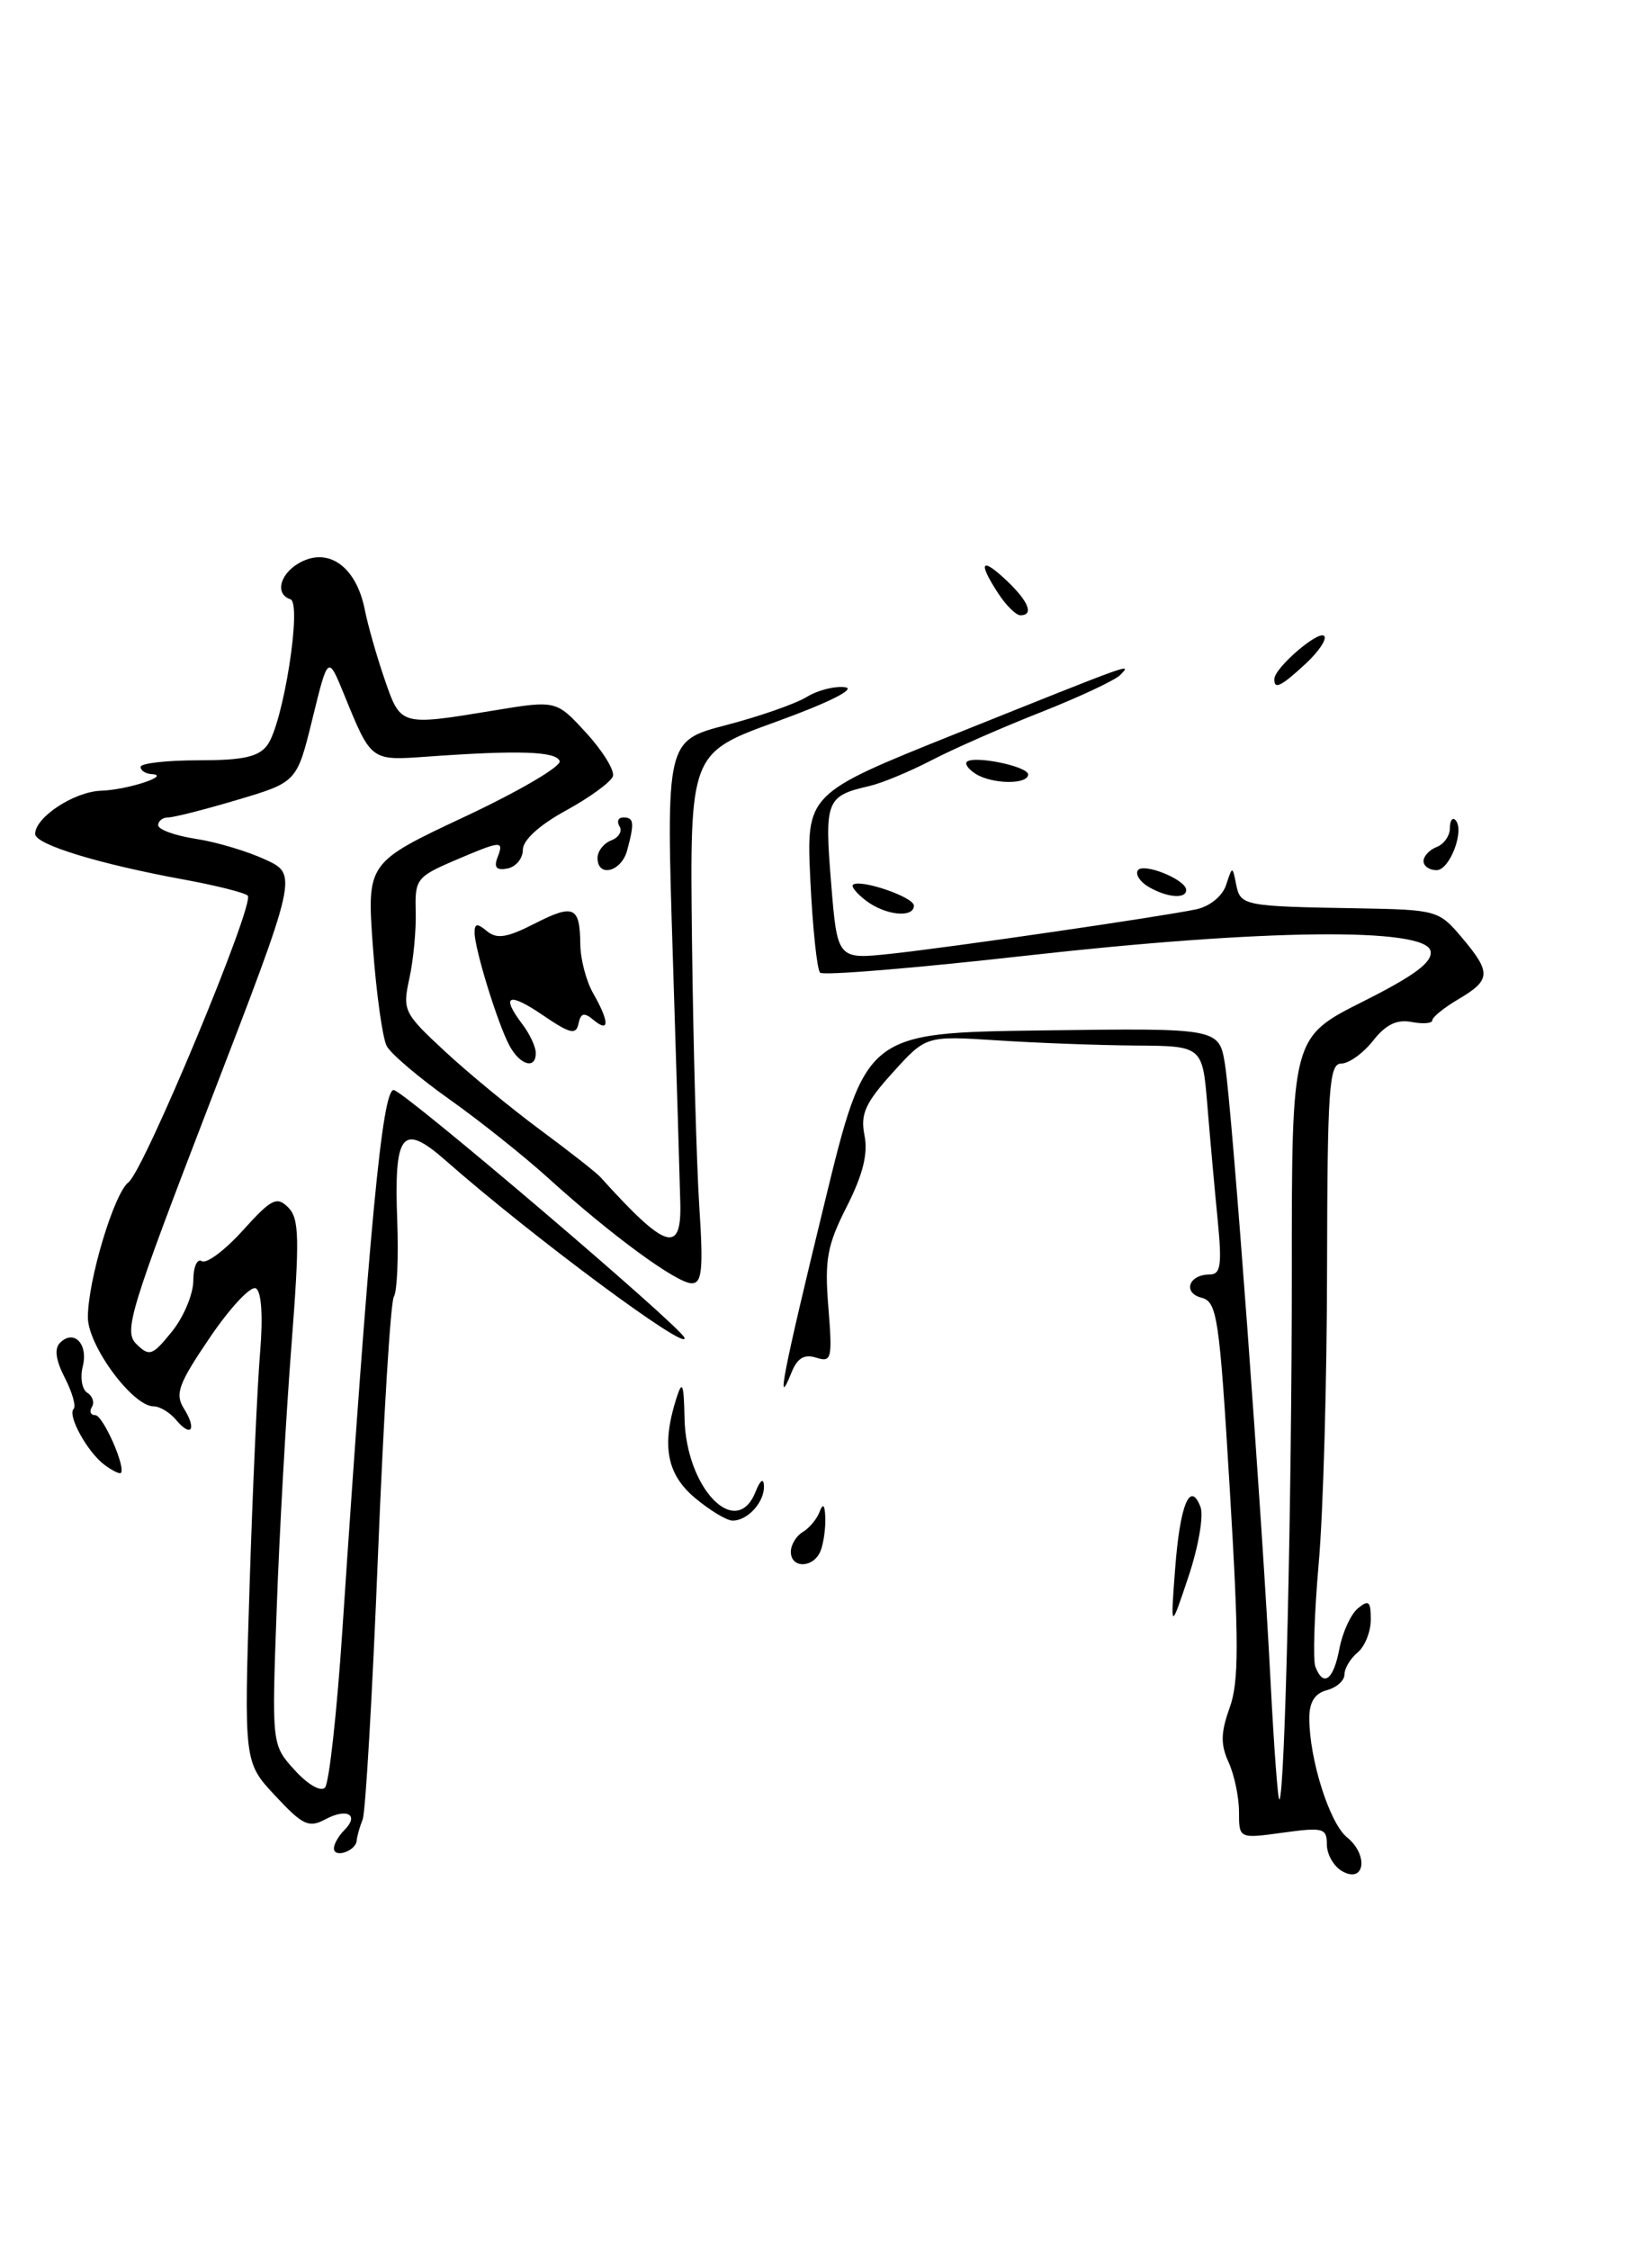<?xml version="1.0" encoding="UTF-8" standalone="no"?>
<!DOCTYPE svg PUBLIC "-//W3C//DTD SVG 1.1//EN" "http://www.w3.org/Graphics/SVG/1.1/DTD/svg11.dtd" >
<svg xmlns="http://www.w3.org/2000/svg" xmlns:xlink="http://www.w3.org/1999/xlink" version="1.1" viewBox="0 0 188 256">
 <g >
 <path fill="currentColor"
d=" M 152.75 212.89 C 151.79 212.35 151.00 210.98 151.00 209.86 C 151.00 207.98 150.59 207.87 146.00 208.50 C 141.00 209.19 141.00 209.19 141.00 206.14 C 141.00 204.47 140.47 201.93 139.82 200.50 C 138.89 198.47 138.92 197.12 139.93 194.31 C 141.00 191.37 141.00 186.86 139.95 169.43 C 138.77 149.81 138.52 148.11 136.73 147.64 C 134.56 147.07 135.28 145.00 137.65 145.00 C 138.92 145.00 139.08 143.96 138.57 138.75 C 138.23 135.31 137.70 129.46 137.40 125.75 C 136.84 119.00 136.84 119.00 129.17 118.95 C 124.95 118.92 117.87 118.65 113.44 118.36 C 105.38 117.84 105.38 117.84 101.59 122.03 C 98.45 125.51 97.90 126.74 98.38 129.17 C 98.80 131.25 98.20 133.64 96.37 137.26 C 94.12 141.69 93.83 143.30 94.27 148.74 C 94.74 154.60 94.64 155.02 92.88 154.46 C 91.51 154.03 90.73 154.51 90.06 156.18 C 88.24 160.71 89.11 156.26 93.80 137.00 C 98.54 117.50 98.54 117.50 118.64 117.23 C 138.74 116.96 138.74 116.96 139.41 121.13 C 140.22 126.21 143.62 172.26 144.59 191.27 C 144.98 198.84 145.43 204.90 145.60 204.73 C 146.23 204.10 147.01 170.74 147.01 144.76 C 147.00 118.02 147.00 118.02 155.06 113.97 C 161.01 110.98 163.04 109.46 162.80 108.21 C 162.28 105.48 143.78 105.69 116.73 108.73 C 104.21 110.14 93.68 111.01 93.33 110.66 C 92.98 110.32 92.48 105.59 92.22 100.17 C 91.75 90.31 91.75 90.31 108.62 83.54 C 129.46 75.19 128.75 75.44 127.50 76.78 C 126.95 77.37 122.90 79.27 118.50 81.01 C 114.10 82.74 108.47 85.21 106.00 86.50 C 103.53 87.78 100.38 89.09 99.00 89.41 C 94.02 90.55 93.82 91.05 94.58 100.43 C 95.29 109.16 95.29 109.16 101.39 108.51 C 108.35 107.76 132.17 104.29 136.15 103.45 C 137.67 103.12 139.11 101.96 139.53 100.69 C 140.25 98.50 140.25 98.50 140.68 100.64 C 141.16 103.05 141.51 103.12 154.59 103.34 C 163.48 103.50 163.75 103.57 166.34 106.64 C 169.72 110.64 169.68 111.49 166.00 113.66 C 164.35 114.63 163.00 115.72 163.00 116.08 C 163.00 116.43 161.94 116.52 160.64 116.27 C 158.96 115.95 157.70 116.56 156.25 118.41 C 155.13 119.83 153.50 121.00 152.64 121.00 C 151.25 121.00 151.06 123.76 151.02 144.25 C 151.01 157.04 150.58 172.17 150.07 177.87 C 149.57 183.58 149.40 188.87 149.69 189.62 C 150.60 191.99 151.75 191.14 152.42 187.60 C 152.77 185.73 153.72 183.65 154.53 182.98 C 155.76 181.96 156.00 182.17 156.00 184.26 C 156.00 185.63 155.32 187.32 154.50 188.00 C 153.68 188.68 153.00 189.81 153.00 190.51 C 153.00 191.20 152.10 192.00 151.00 192.29 C 149.63 192.65 149.00 193.65 149.00 195.46 C 149.00 200.15 151.30 207.42 153.29 209.03 C 155.77 211.04 155.31 214.34 152.75 212.89 Z  M 38.00 210.28 C 38.00 209.80 38.53 208.87 39.18 208.22 C 40.93 206.47 39.50 205.66 37.03 206.98 C 35.15 207.99 34.45 207.66 31.33 204.31 C 27.77 200.50 27.77 200.50 28.40 180.50 C 28.75 169.50 29.29 157.51 29.60 153.86 C 29.94 149.78 29.76 146.97 29.13 146.58 C 28.57 146.23 26.22 148.73 23.91 152.13 C 20.30 157.45 19.88 158.58 20.93 160.25 C 22.43 162.65 21.75 163.60 20.02 161.52 C 19.32 160.69 18.18 160.00 17.48 160.00 C 15.10 160.00 10.00 153.10 10.00 149.87 C 10.00 145.66 12.99 135.74 14.62 134.51 C 16.40 133.17 29.08 102.68 28.19 101.89 C 27.81 101.55 24.58 100.74 21.00 100.08 C 11.30 98.31 4.00 96.08 4.00 94.88 C 4.00 92.98 8.43 90.07 11.50 89.96 C 14.53 89.86 19.57 88.20 17.25 88.07 C 16.56 88.03 16.00 87.66 16.00 87.25 C 16.00 86.84 18.96 86.50 22.58 86.50 C 27.68 86.50 29.45 86.11 30.43 84.76 C 32.24 82.29 34.39 68.63 33.05 68.18 C 31.12 67.54 31.97 64.97 34.50 63.82 C 37.65 62.38 40.59 64.70 41.51 69.35 C 41.85 71.08 42.86 74.64 43.76 77.25 C 45.61 82.62 45.52 82.59 56.21 80.83 C 63.30 79.66 63.30 79.66 66.71 83.38 C 68.59 85.43 69.96 87.65 69.75 88.31 C 69.54 88.96 67.14 90.71 64.43 92.20 C 61.37 93.87 59.50 95.58 59.50 96.69 C 59.50 97.67 58.71 98.62 57.75 98.81 C 56.51 99.05 56.18 98.69 56.61 97.57 C 57.38 95.58 57.11 95.60 51.68 97.92 C 47.44 99.74 47.20 100.06 47.31 103.67 C 47.37 105.78 47.05 109.21 46.59 111.30 C 45.79 114.96 45.94 115.26 50.63 119.61 C 53.31 122.10 58.20 126.12 61.50 128.56 C 64.80 131.00 67.87 133.41 68.33 133.92 C 75.75 142.15 77.56 142.74 77.42 136.90 C 77.38 135.03 77.00 122.43 76.57 108.89 C 75.79 84.28 75.79 84.28 82.65 82.49 C 86.42 81.51 90.54 80.07 91.81 79.29 C 93.08 78.51 95.06 78.02 96.20 78.19 C 97.44 78.37 94.27 79.96 88.39 82.09 C 78.50 85.67 78.50 85.67 78.75 107.09 C 78.89 118.86 79.27 132.44 79.58 137.25 C 80.05 144.44 79.89 146.00 78.72 146.00 C 77.03 146.00 69.55 140.52 62.45 134.08 C 59.67 131.56 54.58 127.50 51.13 125.06 C 47.68 122.61 44.48 119.89 44.01 119.01 C 43.54 118.13 42.83 113.08 42.44 107.78 C 41.74 98.15 41.74 98.15 52.90 92.91 C 59.04 90.03 63.89 87.19 63.69 86.59 C 63.31 85.48 59.07 85.33 48.64 86.08 C 42.16 86.54 42.27 86.63 39.16 79.02 C 37.33 74.54 37.33 74.54 35.56 81.76 C 33.79 88.98 33.79 88.98 27.04 90.99 C 23.32 92.10 19.77 93.00 19.14 93.00 C 18.51 93.00 18.00 93.40 18.00 93.89 C 18.00 94.37 19.91 95.07 22.25 95.43 C 24.59 95.78 28.16 96.85 30.19 97.79 C 33.89 99.50 33.89 99.50 23.90 125.42 C 14.75 149.20 14.05 151.48 15.53 152.92 C 17.00 154.36 17.35 154.24 19.56 151.50 C 20.90 149.85 21.99 147.24 22.00 145.69 C 22.00 144.14 22.43 143.15 22.97 143.48 C 23.50 143.81 25.60 142.24 27.63 139.99 C 30.88 136.39 31.50 136.07 32.80 137.37 C 34.06 138.63 34.11 140.86 33.16 153.17 C 32.55 161.05 31.79 174.47 31.49 183.00 C 30.92 198.50 30.92 198.50 33.53 201.38 C 35.01 203.02 36.50 203.88 36.98 203.38 C 37.45 202.90 38.34 194.85 38.96 185.50 C 42.03 139.49 43.50 123.99 44.80 124.01 C 45.88 124.02 77.45 150.90 77.89 152.19 C 78.50 154.00 60.45 140.60 50.75 132.06 C 45.75 127.66 44.82 128.82 45.21 139.00 C 45.36 143.12 45.19 146.96 44.82 147.53 C 44.45 148.10 43.64 161.38 43.01 177.03 C 42.38 192.69 41.60 206.18 41.27 207.00 C 40.94 207.82 40.63 208.91 40.59 209.42 C 40.47 210.61 38.00 211.44 38.00 210.28 Z  M 133.73 178.50 C 134.28 171.19 135.44 168.37 136.62 171.45 C 137.00 172.44 136.38 176.00 135.25 179.37 C 133.20 185.50 133.20 185.50 133.73 178.50 Z  M 90.00 176.55 C 90.00 175.75 90.61 174.74 91.35 174.30 C 92.10 173.86 92.96 172.82 93.27 172.00 C 93.66 170.97 93.87 171.19 93.92 172.67 C 93.96 173.86 93.73 175.55 93.39 176.42 C 92.63 178.40 90.00 178.50 90.00 176.55 Z  M 79.08 170.41 C 75.86 167.71 75.26 164.42 77.00 159.00 C 77.65 156.98 77.82 157.42 77.90 161.35 C 78.06 169.30 83.76 175.24 85.97 169.75 C 86.52 168.37 86.90 168.10 86.94 169.05 C 87.01 170.88 85.10 173.00 83.38 173.00 C 82.70 173.00 80.77 171.83 79.08 170.41 Z  M 11.91 166.67 C 9.97 165.24 7.64 161.03 8.38 160.29 C 8.68 159.99 8.22 158.40 7.38 156.76 C 6.35 154.77 6.16 153.44 6.83 152.77 C 8.41 151.19 10.06 152.90 9.42 155.45 C 9.10 156.73 9.33 158.09 9.94 158.46 C 10.54 158.83 10.77 159.56 10.46 160.07 C 10.14 160.58 10.31 161.00 10.84 161.00 C 11.72 161.00 14.36 166.98 13.75 167.58 C 13.61 167.72 12.78 167.31 11.91 166.67 Z  M 57.97 118.95 C 56.63 116.44 54.03 108.01 54.01 106.13 C 54.00 105.05 54.31 105.01 55.42 105.94 C 56.54 106.86 57.70 106.68 60.80 105.10 C 65.30 102.80 65.99 103.11 66.04 107.42 C 66.05 109.11 66.71 111.62 67.50 113.00 C 69.34 116.22 69.38 117.56 67.58 116.07 C 66.47 115.14 66.10 115.23 65.83 116.47 C 65.56 117.78 64.87 117.61 61.75 115.48 C 57.84 112.82 56.96 113.24 59.47 116.56 C 60.28 117.63 60.95 119.06 60.97 119.75 C 61.02 121.71 59.19 121.22 57.97 118.95 Z  M 98.57 102.48 C 97.51 101.68 96.84 100.86 97.07 100.66 C 97.89 99.97 104.00 102.06 104.00 103.03 C 104.00 104.47 100.78 104.15 98.57 102.48 Z  M 130.73 100.91 C 129.75 100.34 129.19 99.50 129.48 99.03 C 130.06 98.09 134.98 100.07 134.99 101.25 C 135.00 102.30 132.83 102.13 130.73 100.91 Z  M 68.00 97.61 C 68.00 96.84 68.70 95.94 69.56 95.61 C 70.42 95.28 70.85 94.56 70.50 94.01 C 70.16 93.45 70.36 93.00 70.94 93.00 C 72.15 93.00 72.22 93.59 71.37 96.75 C 70.72 99.19 68.00 99.88 68.00 97.61 Z  M 162.00 97.97 C 162.00 97.40 162.68 96.68 163.50 96.36 C 164.32 96.05 165.00 95.08 165.00 94.23 C 165.00 93.37 165.28 92.95 165.62 93.29 C 166.73 94.40 165.00 99.00 163.48 99.00 C 162.67 99.00 162.00 98.54 162.00 97.97 Z  M 111.03 88.04 C 110.22 87.53 109.77 86.91 110.03 86.67 C 110.85 85.92 117.00 87.19 117.00 88.11 C 117.00 89.28 112.91 89.23 111.03 88.04 Z  M 145.02 77.25 C 145.05 75.98 150.02 71.69 150.69 72.35 C 151.03 72.70 150.09 74.11 148.61 75.49 C 145.77 78.12 144.99 78.50 145.02 77.25 Z  M 113.62 67.54 C 111.27 63.95 111.64 63.31 114.50 66.00 C 117.05 68.40 117.70 70.00 116.12 70.00 C 115.63 70.00 114.50 68.89 113.62 67.54 Z "/>
</g>
</svg>